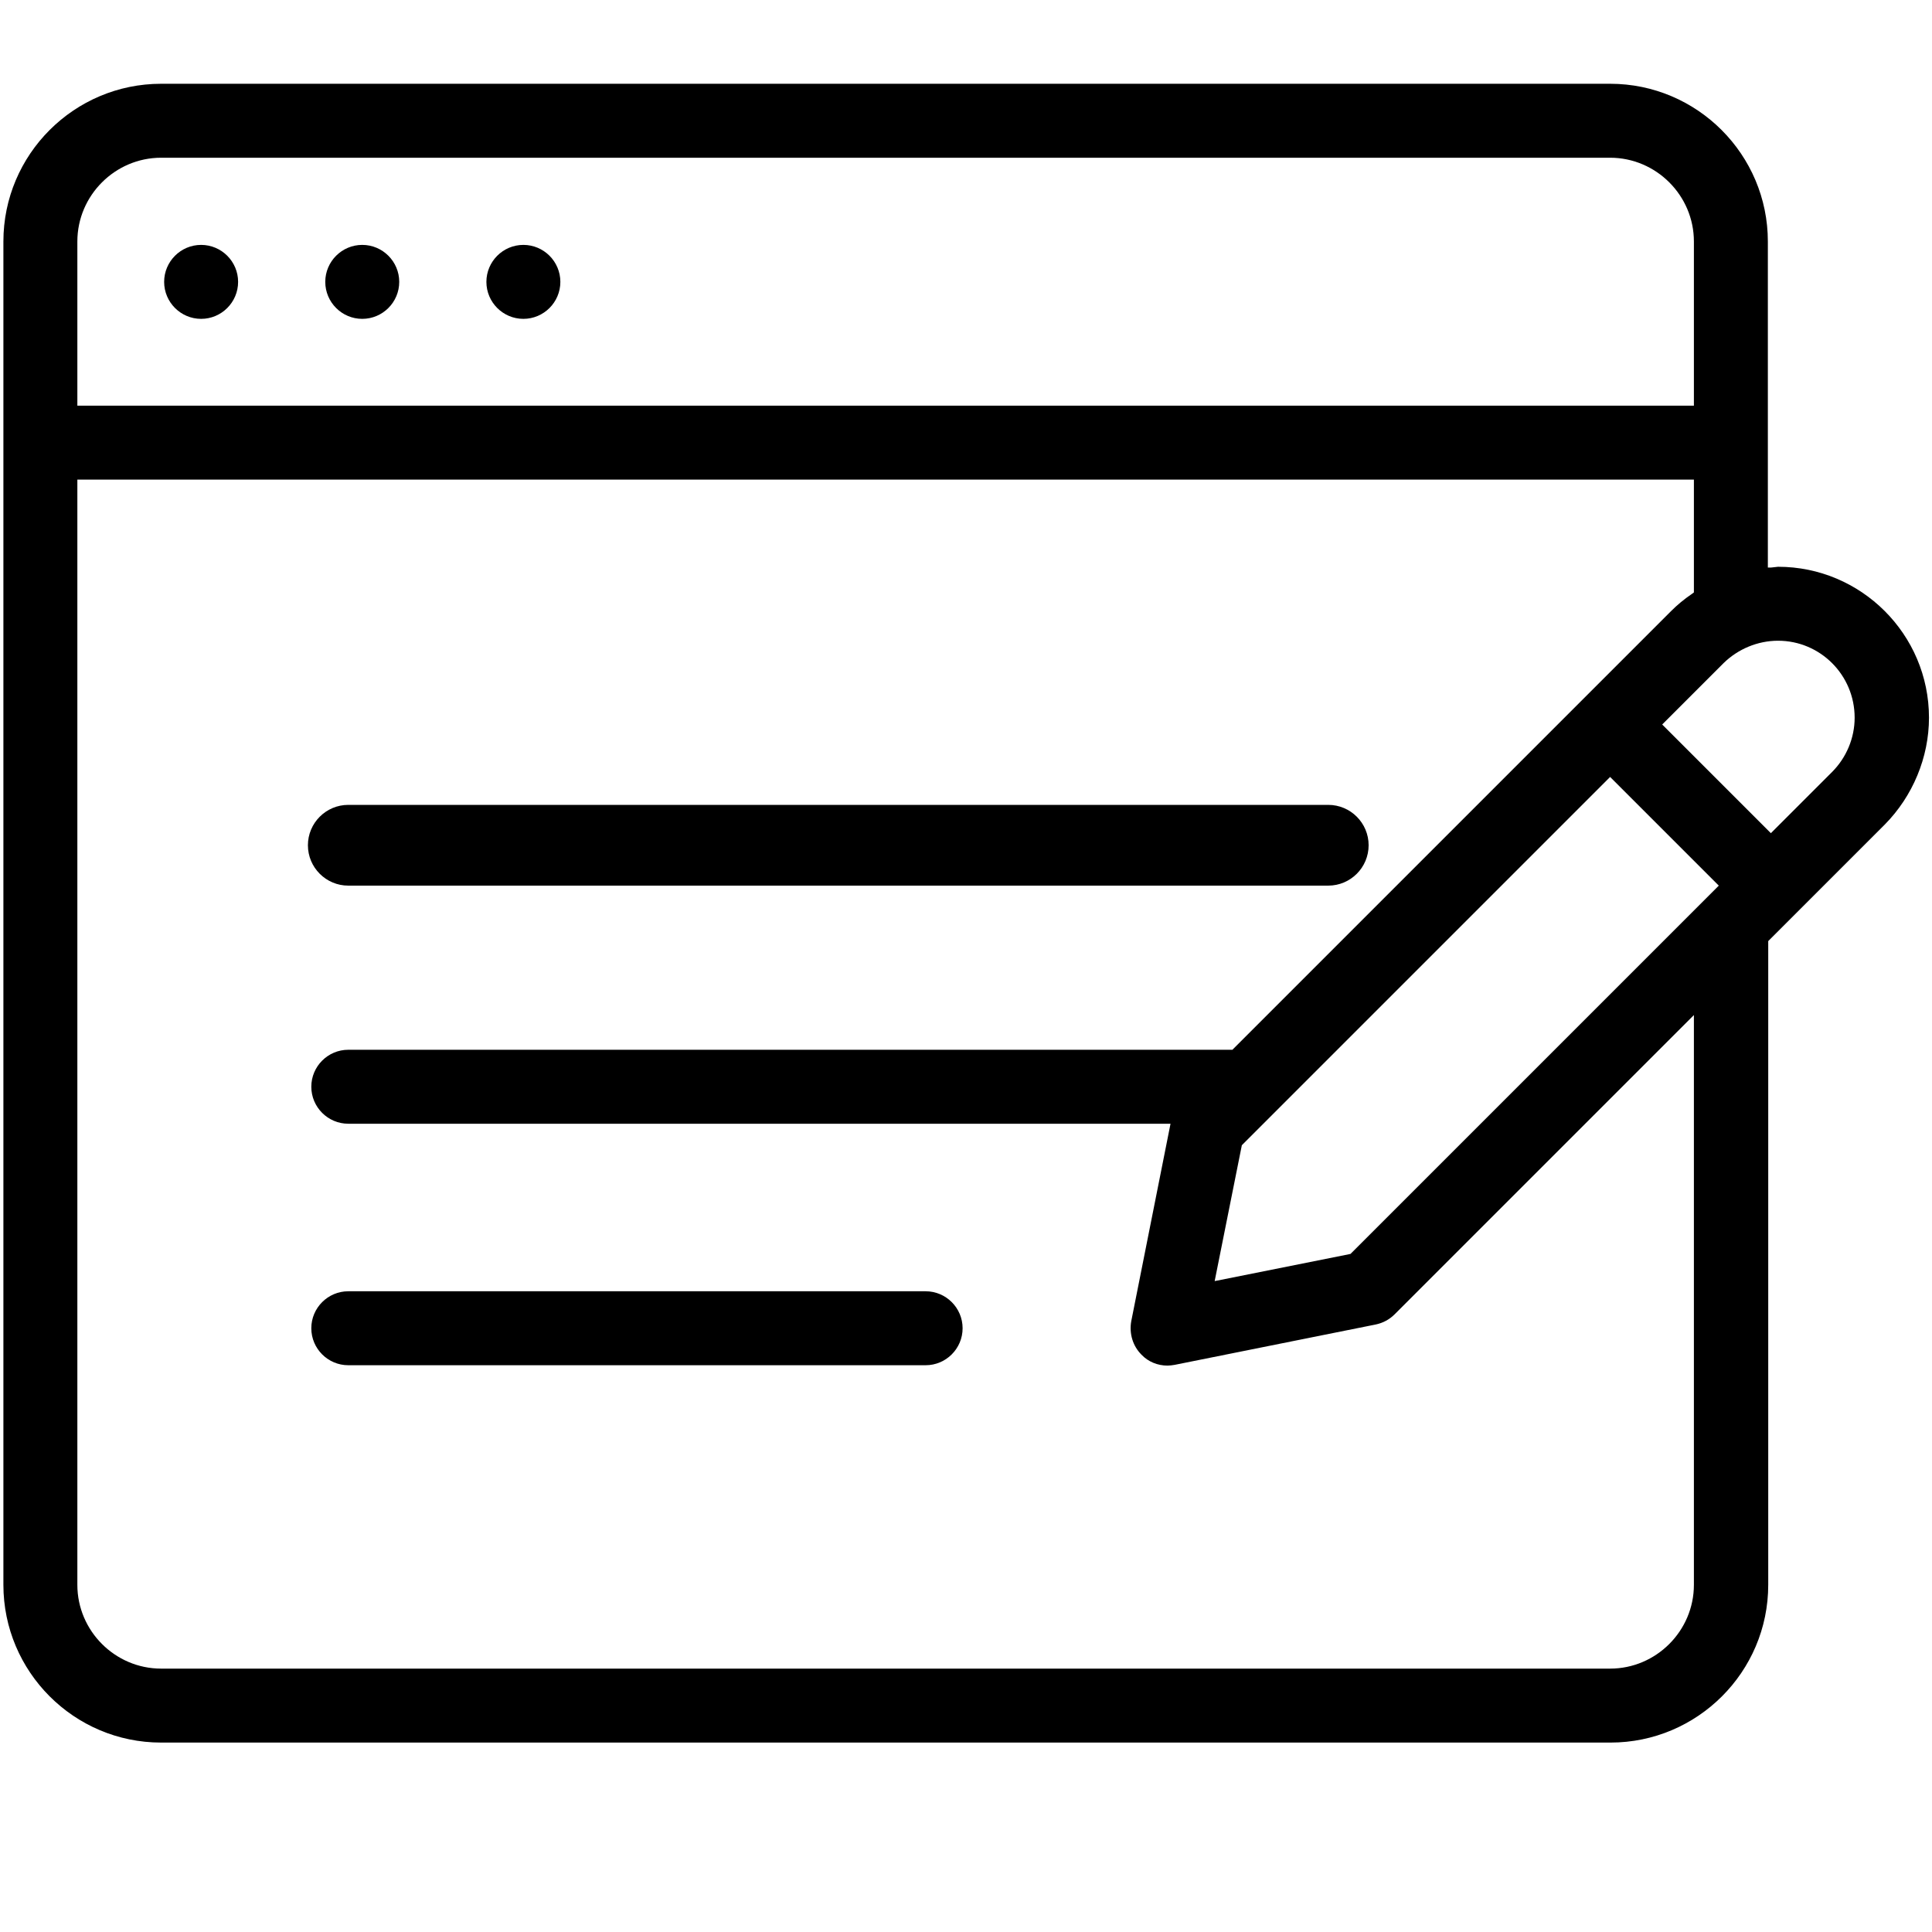 <?xml version="1.0" encoding="utf-8"?>
<!-- Generator: Adobe Illustrator 21.1.0, SVG Export Plug-In . SVG Version: 6.00 Build 0)  -->
<svg version="1.1" id="Capa_1" xmlns="http://www.w3.org/2000/svg" xmlns:xlink="http://www.w3.org/1999/xlink" x="0px" y="0px"
	 viewBox="0 0 512 512" style="enable-background:new 0 0 512 512;" xml:space="preserve">
<g>
	<g>
		<g>
			<path d="M53.3,84.5c-5.4,0-9.8-4.4-9.8-9.8s4.4-9.8,9.8-9.8s9.8,4.4,9.8,9.8S58.7,84.5,53.3,84.5z"/>
			<path d="M96,84.5c-5.4,0-9.8-4.4-9.8-9.8s4.4-9.8,9.8-9.8s9.8,4.4,9.8,9.8S101.4,84.5,96,84.5z"/>
			<path d="M138.7,84.5c-5.4,0-9.8-4.4-9.8-9.8s4.4-9.8,9.8-9.8s9.8,4.4,9.8,9.8S144.1,84.5,138.7,84.5z"/>
			<path d="M92.3,213.3c-5.9,0-10.7,4.8-10.7,10.7s4.8,10.7,10.7,10.7H352c5.9,0,10.7-4.8,10.7-10.7s-4.8-10.7-10.7-10.7"/>
			<path d="M92.3,233.8c-5.4,0-9.8-4.4-9.8-9.8s4.4-9.8,9.8-9.8H352c5.4,0,9.8,4.4,9.8,9.8s-4.4,9.8-9.8,9.8H92.3z"/>
			<path d="M92.3,361.8c-5.4,0-9.8-4.4-9.8-9.8s4.4-9.8,9.8-9.8h153c5.4,0,9.8,4.4,9.8,9.8s-4.4,9.8-9.8,9.8H92.3z"/>
			<path d="M42.7,461.8c-23.1,0-41.8-18.8-41.8-41.8V64c0-23.1,18.8-41.8,41.8-41.8h384c23.1,0,41.8,18.8,41.8,41.8v86.4l0.9,0
				c0.3,0,0.6-0.1,0.9-0.1c0.3,0,0.6-0.1,0.9-0.1c22,0,40,17.9,40,40c0,10.5-4.3,20.8-11.7,28.3l-0.2,0.2v0l-30.7,30.7V420
				c0,23.1-18.8,41.8-41.8,41.8H42.7z M20.5,420c0,12.2,10,22.2,22.2,22.2h384c12.2,0,22.2-10,22.2-22.2V269l-79.3,79.3
				c-1.4,1.4-3.1,2.3-5,2.7l-53.3,10.7c-0.6,0.1-1.3,0.2-1.9,0.2c-2.6,0-5.1-1-6.9-2.9c-2.3-2.3-3.3-5.6-2.7-8.9l10.4-52.3H92.3
				c-5.4,0-9.8-4.4-9.8-9.8s4.4-9.8,9.8-9.8h234.3l116.3-116.3c1.6-1.6,3.4-3.1,5.6-4.6l0.4-0.3v-29.9H20.5V420z M329.1,303.5
				l-7.2,36l36-7.2l97.6-97.6l-28.8-28.8L329.1,303.5z M471.2,169.8c-5.4,0-10.6,2.2-14.4,5.9L440.5,192l28.8,28.8l16.2-16.2
				c3.8-3.8,6-9,6-14.4C491.5,178.9,482.4,169.8,471.2,169.8z M42.7,41.8c-12.2,0-22.2,10-22.2,22.2v43.5h428.4V64
				c0-12.2-10-22.2-22.2-22.2H42.7z"/>
		</g>
	</g>
</g>
</svg>
